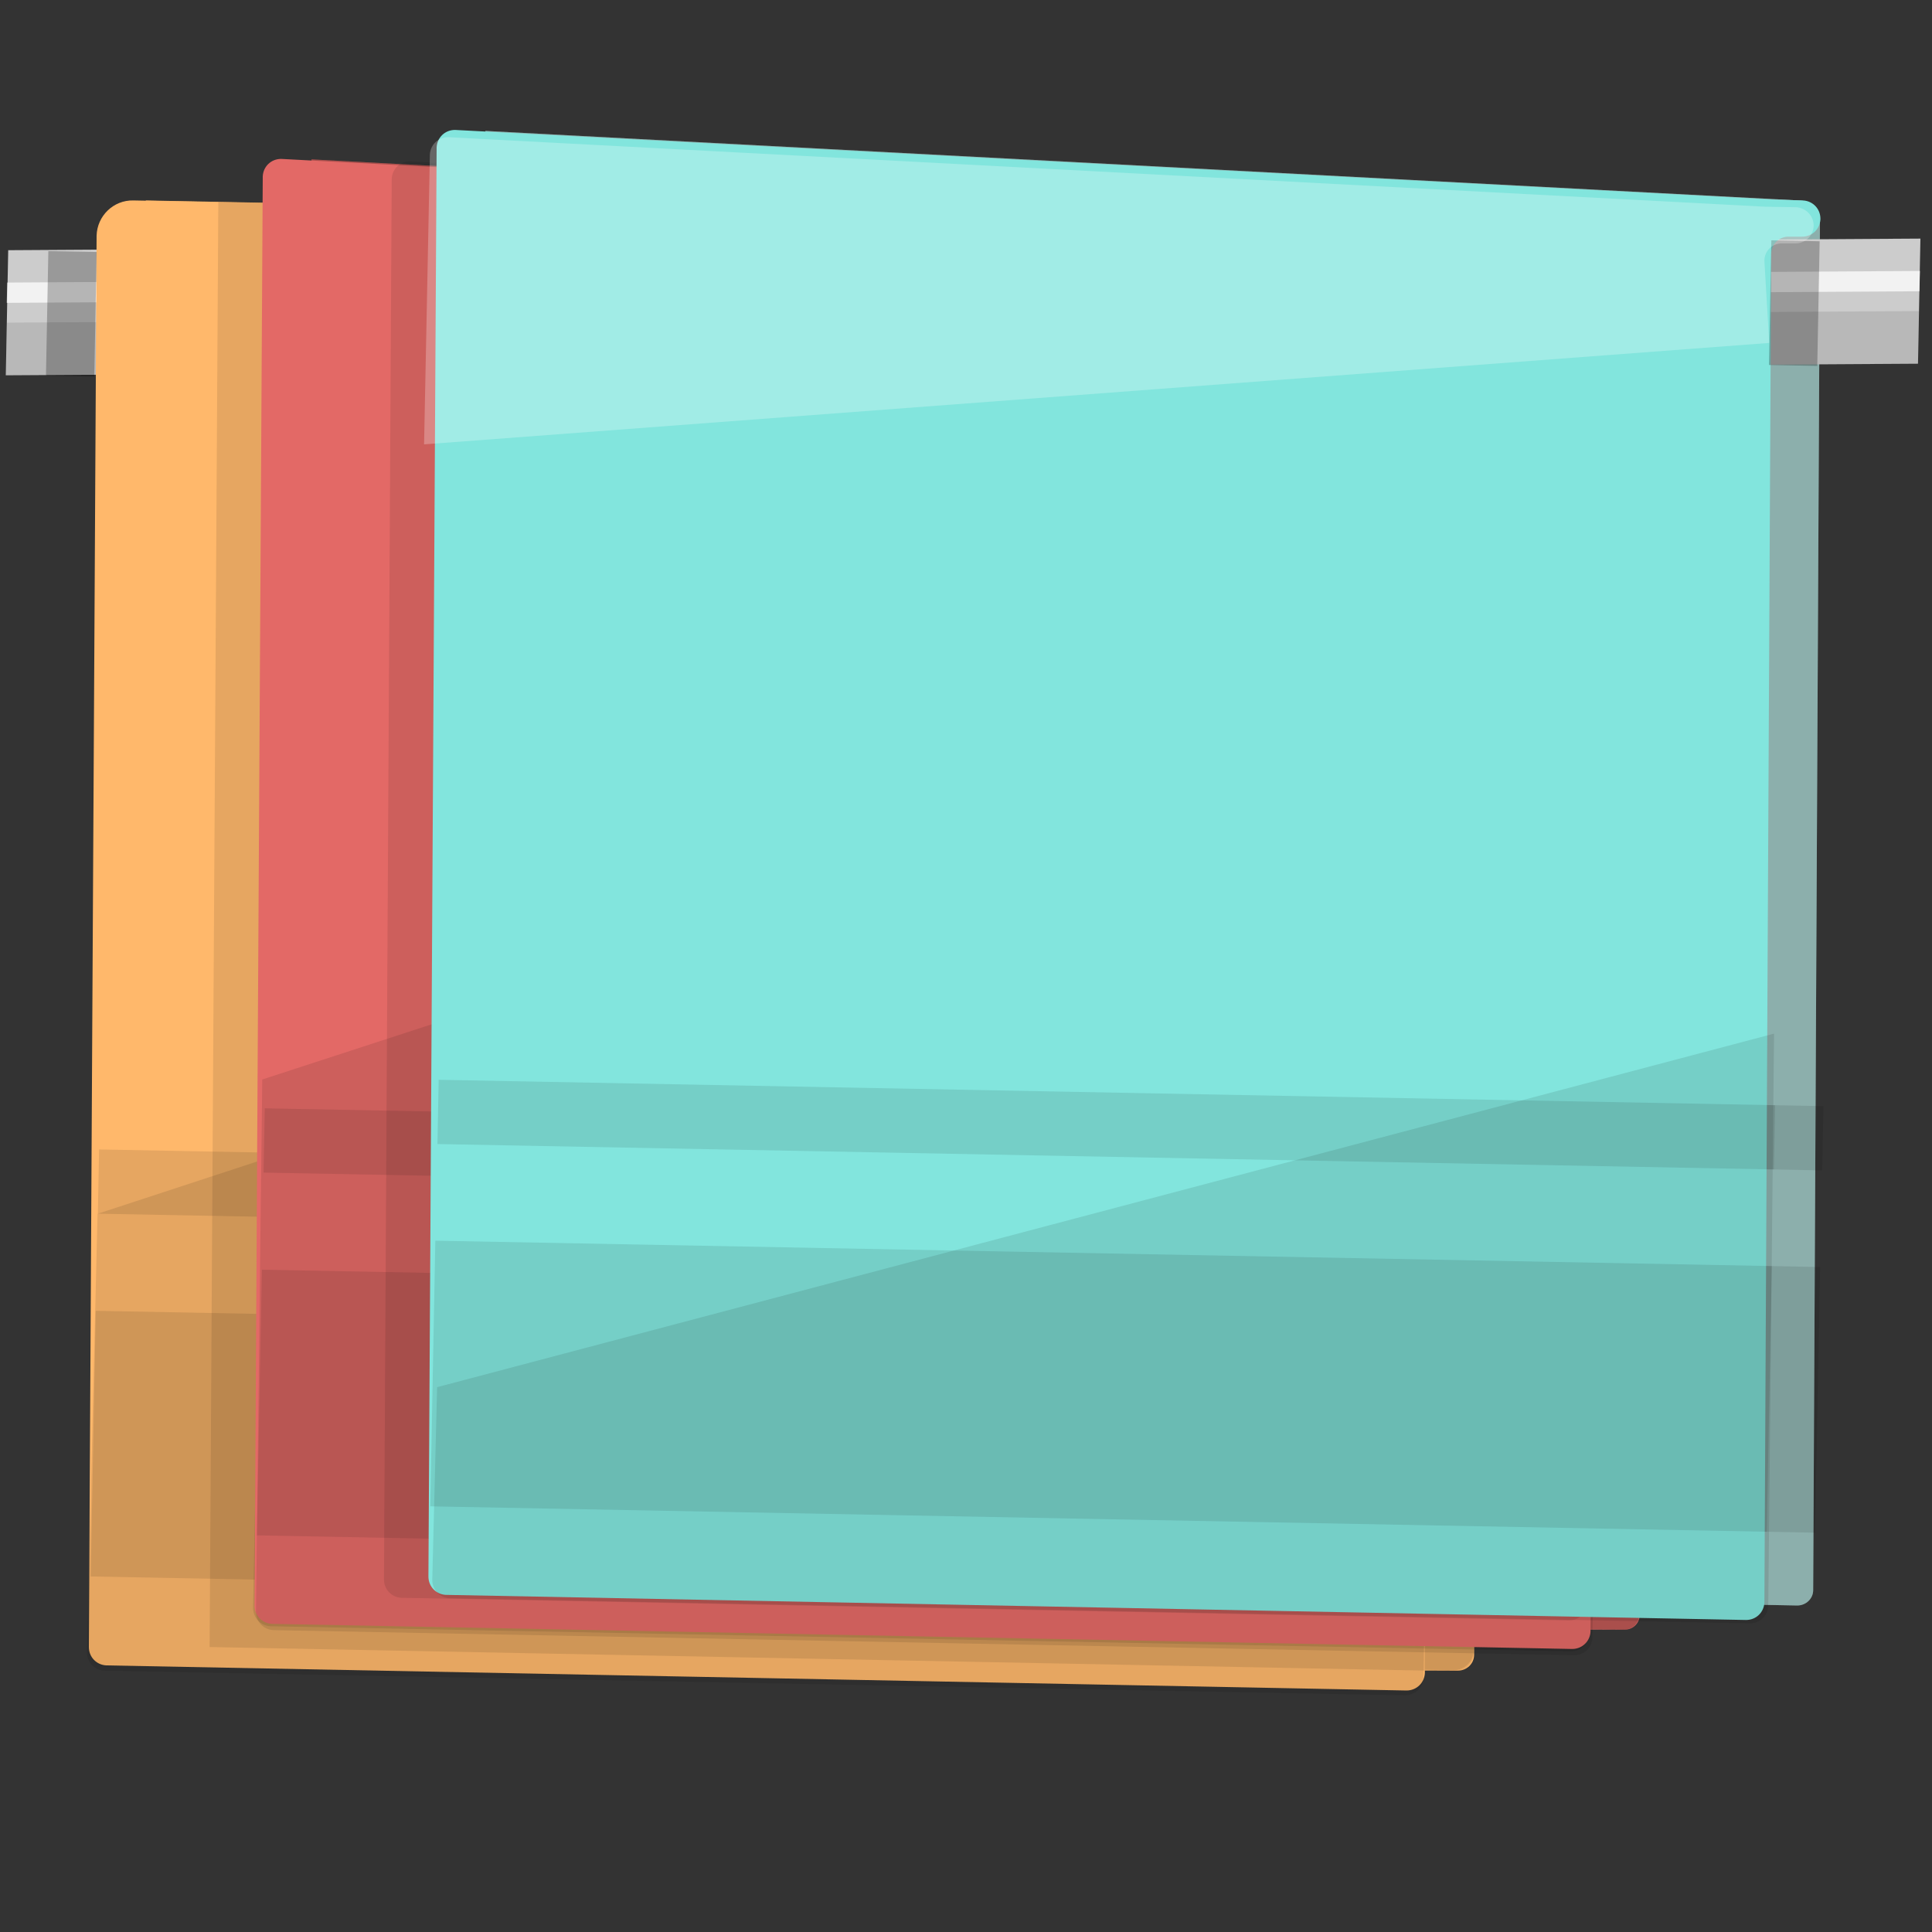 <svg xmlns="http://www.w3.org/2000/svg" viewBox="0 0 400 400" enable-background="new 0 0 400 400"><rect x="0" y="0" width="400" height="400" fill="#333333" stroke="none"/><path fill="#BBE9E5" d="M372.4 41.5l-271.9-14.4-1.8 300 273.4 5.3c1.8 0 3.3-1.4 3.3-3.2l1.4-283c.1-2.6-1.9-4.7-4.4-4.7z"/><path opacity=".25" d="M372.4 41.5l-271.9-14.4-1.8 300 273.4 5.3c1.8 0 3.3-1.4 3.3-3.2l1.4-283c.1-2.6-1.9-4.7-4.4-4.7z"/><rect x="99.5" y="259.7" transform="matrix(1 .019 -.019 1 5.569 -4.523)" opacity=".1" width="276.7" height="55"/><rect x="100.6" y="226.4" transform="matrix(1 .019 -.019 1 4.527 -4.553)" opacity=".1" width="276.7" height="13.3"/><path fill="#E36966" d="M336.4 47.4l-271.9-14.4-1.8 303.3 273.7 1.1c1.7 0 3-1.3 3.1-3l1.4-282.4c0-2.4-2-4.5-4.5-4.6z"/><path opacity=".25" d="M336.4 47.4l-271.9-14.4-1.8 299.1 273.6 5.3c1.7 0 3-1.3 3.1-3l1.4-282.4c.1-2.4-1.9-4.5-4.4-4.6z"/><rect x="63.6" y="265.7" transform="matrix(1 .019 -.019 1 5.677 -3.83)" opacity=".1" width="276.7" height="55"/><rect x="64.6" y="232.3" transform="matrix(1 .019 -.019 1 4.635 -3.86)" opacity=".1" width="276.7" height="13.3"/><path fill="#FFB86B" d="M306.8 46.9l-276.6-5.4-1.8 303.3 273.4 1.1c1.8 0 3.4-1.4 3.4-3.3l1.6-295.7z"/><path opacity=".1" d="M306.8 46.9l-276.6-5.4-1.8 299.1 272.5 5.2c2.3 0 4.2-1.8 4.2-4.1l1.7-294.8z"/><rect x="29.2" y="274.2" transform="matrix(1 .019 -.019 1 5.834 -3.168)" opacity=".1" width="276.7" height="55"/><rect x="30.3" y="240.8" transform="matrix(1 .019 -.019 1 4.793 -3.198)" opacity=".1" width="276.7" height="13.3"/><polygon fill="#ccc" points="397.1,75.3 1.2,77.7 1.7,51.8 397.6,49.4"/><polygon opacity=".1" points="397.1,75.3 1.2,77.7 1.4,66.8 397.3,64.4"/><polygon opacity=".75" fill="#fff" points="397.4,60.3 1.4,62.7 1.5,58.5 397.5,56.1"/><path fill="#FFB86B" d="M296.8 46.7l-269.2-5.2c-4.1-.1-7.5 3.2-7.6 7.3l-1.6 292.2c0 2.1 1.6 3.7 3.6 3.8l269.2 5.2c2.1 0 3.7-1.6 3.8-3.6l1.5-288.4c0-2.1 1.7-3.7 3.8-3.6h2.6c2.1 0 3.7-1.6 3.8-3.6v-.1c0-2.1-1.6-3.7-3.6-3.8l-6.3-.2z"/><rect x="19.2" y="274" transform="matrix(1 .019 -.019 1 5.829 -2.975)" opacity=".1" width="276.7" height="55"/><rect x="20.3" y="240.6" transform="matrix(1 .019 -.019 1 4.787 -3.005)" opacity=".1" width="276.7" height="13.3"/><path opacity=".1" d="M308.2 46.9l-263-5.1-1.8 299.2 257.9 5c2.1 0 3.8-1.6 3.8-3.7l1.5-287.9 10.8.2.1-7.5-9.3-.2z"/><path opacity=".1" d="M325.2 341.9c2.1 0 3.7-1.6 3.8-3.6l4.5-232.7-278.6 96.3-2.5 131c0 2.1 1.6 3.7 3.6 3.8l269.2 5.2z"/><rect x="296.4" y="54.3" transform="matrix(1 .019 -.019 1 1.348 -5.787)" opacity=".1" width="10" height="25.8"/><path opacity=".1" d="M290.9 351c2.1 0 3.7-1.6 3.8-3.6l3.2-187.1-277.7 91-2.2 90.8c0 2.1 1.6 3.7 3.6 3.8l269.3 5.1z"/><path fill="#E36966" d="M331 47.3l-272.8-14.4c-2.1 0-3.7 1.6-3.8 3.6l-1.7 295.9c0 2.1 1.6 3.7 3.6 3.8l269.2 5.2c2.1 0 3.7-1.6 3.8-3.6l1.4-279.2c0-2.1 1.7-3.7 3.8-3.6h2.6c2.1 0 3.7-1.6 3.8-3.6v-.1c0-2.1-1.6-3.7-3.6-3.8l-6.3-.2z"/><path opacity=".1" d="M330.2 47.3l-245.3-13.9c-2.1 0-3.7 1.6-3.8 3.6l-1.6 290c0 2.1 1.6 3.7 3.6 3.8l241.7 4.7c2.1 0 3.7-1.6 3.8-3.6l1.3-273.4c0-2.1 1.7-3.7 3.8-3.6h2.6c2.1 0 3.7-1.6 3.8-3.6v-.1c0-2.1-1.6-3.7-3.6-3.8l-6.3-.1z"/><rect x="53.6" y="265.5" transform="matrix(1 .019 -.019 1 5.672 -3.638)" opacity=".1" width="276.7" height="55"/><rect x="54.6" y="232.1" transform="matrix(1 .019 -.019 1 4.63 -3.668)" opacity=".1" width="276.7" height="13.3"/><path opacity=".1" d="M325.9 342.7c2.1 0 3.7-1.6 3.8-3.6l2.3-206.1-277.7 90.5-1.3 110.2c0 2.1 1.6 3.7 3.6 3.8l269.3 5.2z"/><path fill="#82E5DD" d="M366.9 41.3l-272.7-14.4c-2.1 0-3.7 1.6-3.8 3.6l-1.7 295.9c0 2.1 1.6 3.7 3.6 3.8l269.2 5.2c2.1 0 3.7-1.6 3.8-3.6l1.4-279.2c0-2.1 1.7-3.7 3.8-3.6h2.6c2.1 0 3.7-1.6 3.8-3.6v-.1c0-2.1-1.6-3.7-3.6-3.8l-6.4-.2z"/><rect x="89.5" y="259.5" transform="matrix(1 .019 -.019 1 5.563 -4.33)" opacity=".1" width="276.7" height="55"/><rect x="90.6" y="226.2" transform="matrix(1 .019 -.019 1 4.521 -4.36)" opacity=".1" width="276.7" height="13.3"/><rect x="366.5" y="49.8" transform="matrix(-1 -.019 .019 -1 741.8 132.516)" opacity=".25" width="10" height="25.8"/><rect x="9.7" y="52.1" transform="matrix(-1 -.019 .019 -1 28.229 130.258)" opacity=".25" width="10" height="25.8"/><path opacity=".1" d="M362.3 336.1c2.1 0 3.7-1.6 3.8-3.6l1.2-118.5-276.8 73.2-1 39.9c0 2.1 1.6 3.7 3.6 3.8l269.2 5.2z"/><path opacity=".25" fill="#fff" d="M371.8 42.9l-6.3-.1-272.7-14.4c-2.1 0-3.7 1.6-3.8 3.6l-1.2 60 278.5-21-1-17c0-2.1 1.7-3.7 3.8-3.6h2.6c2.1 0 3.7-1.6 3.8-3.6v-.1c0-2-1.6-3.7-3.7-3.8z"/></svg>